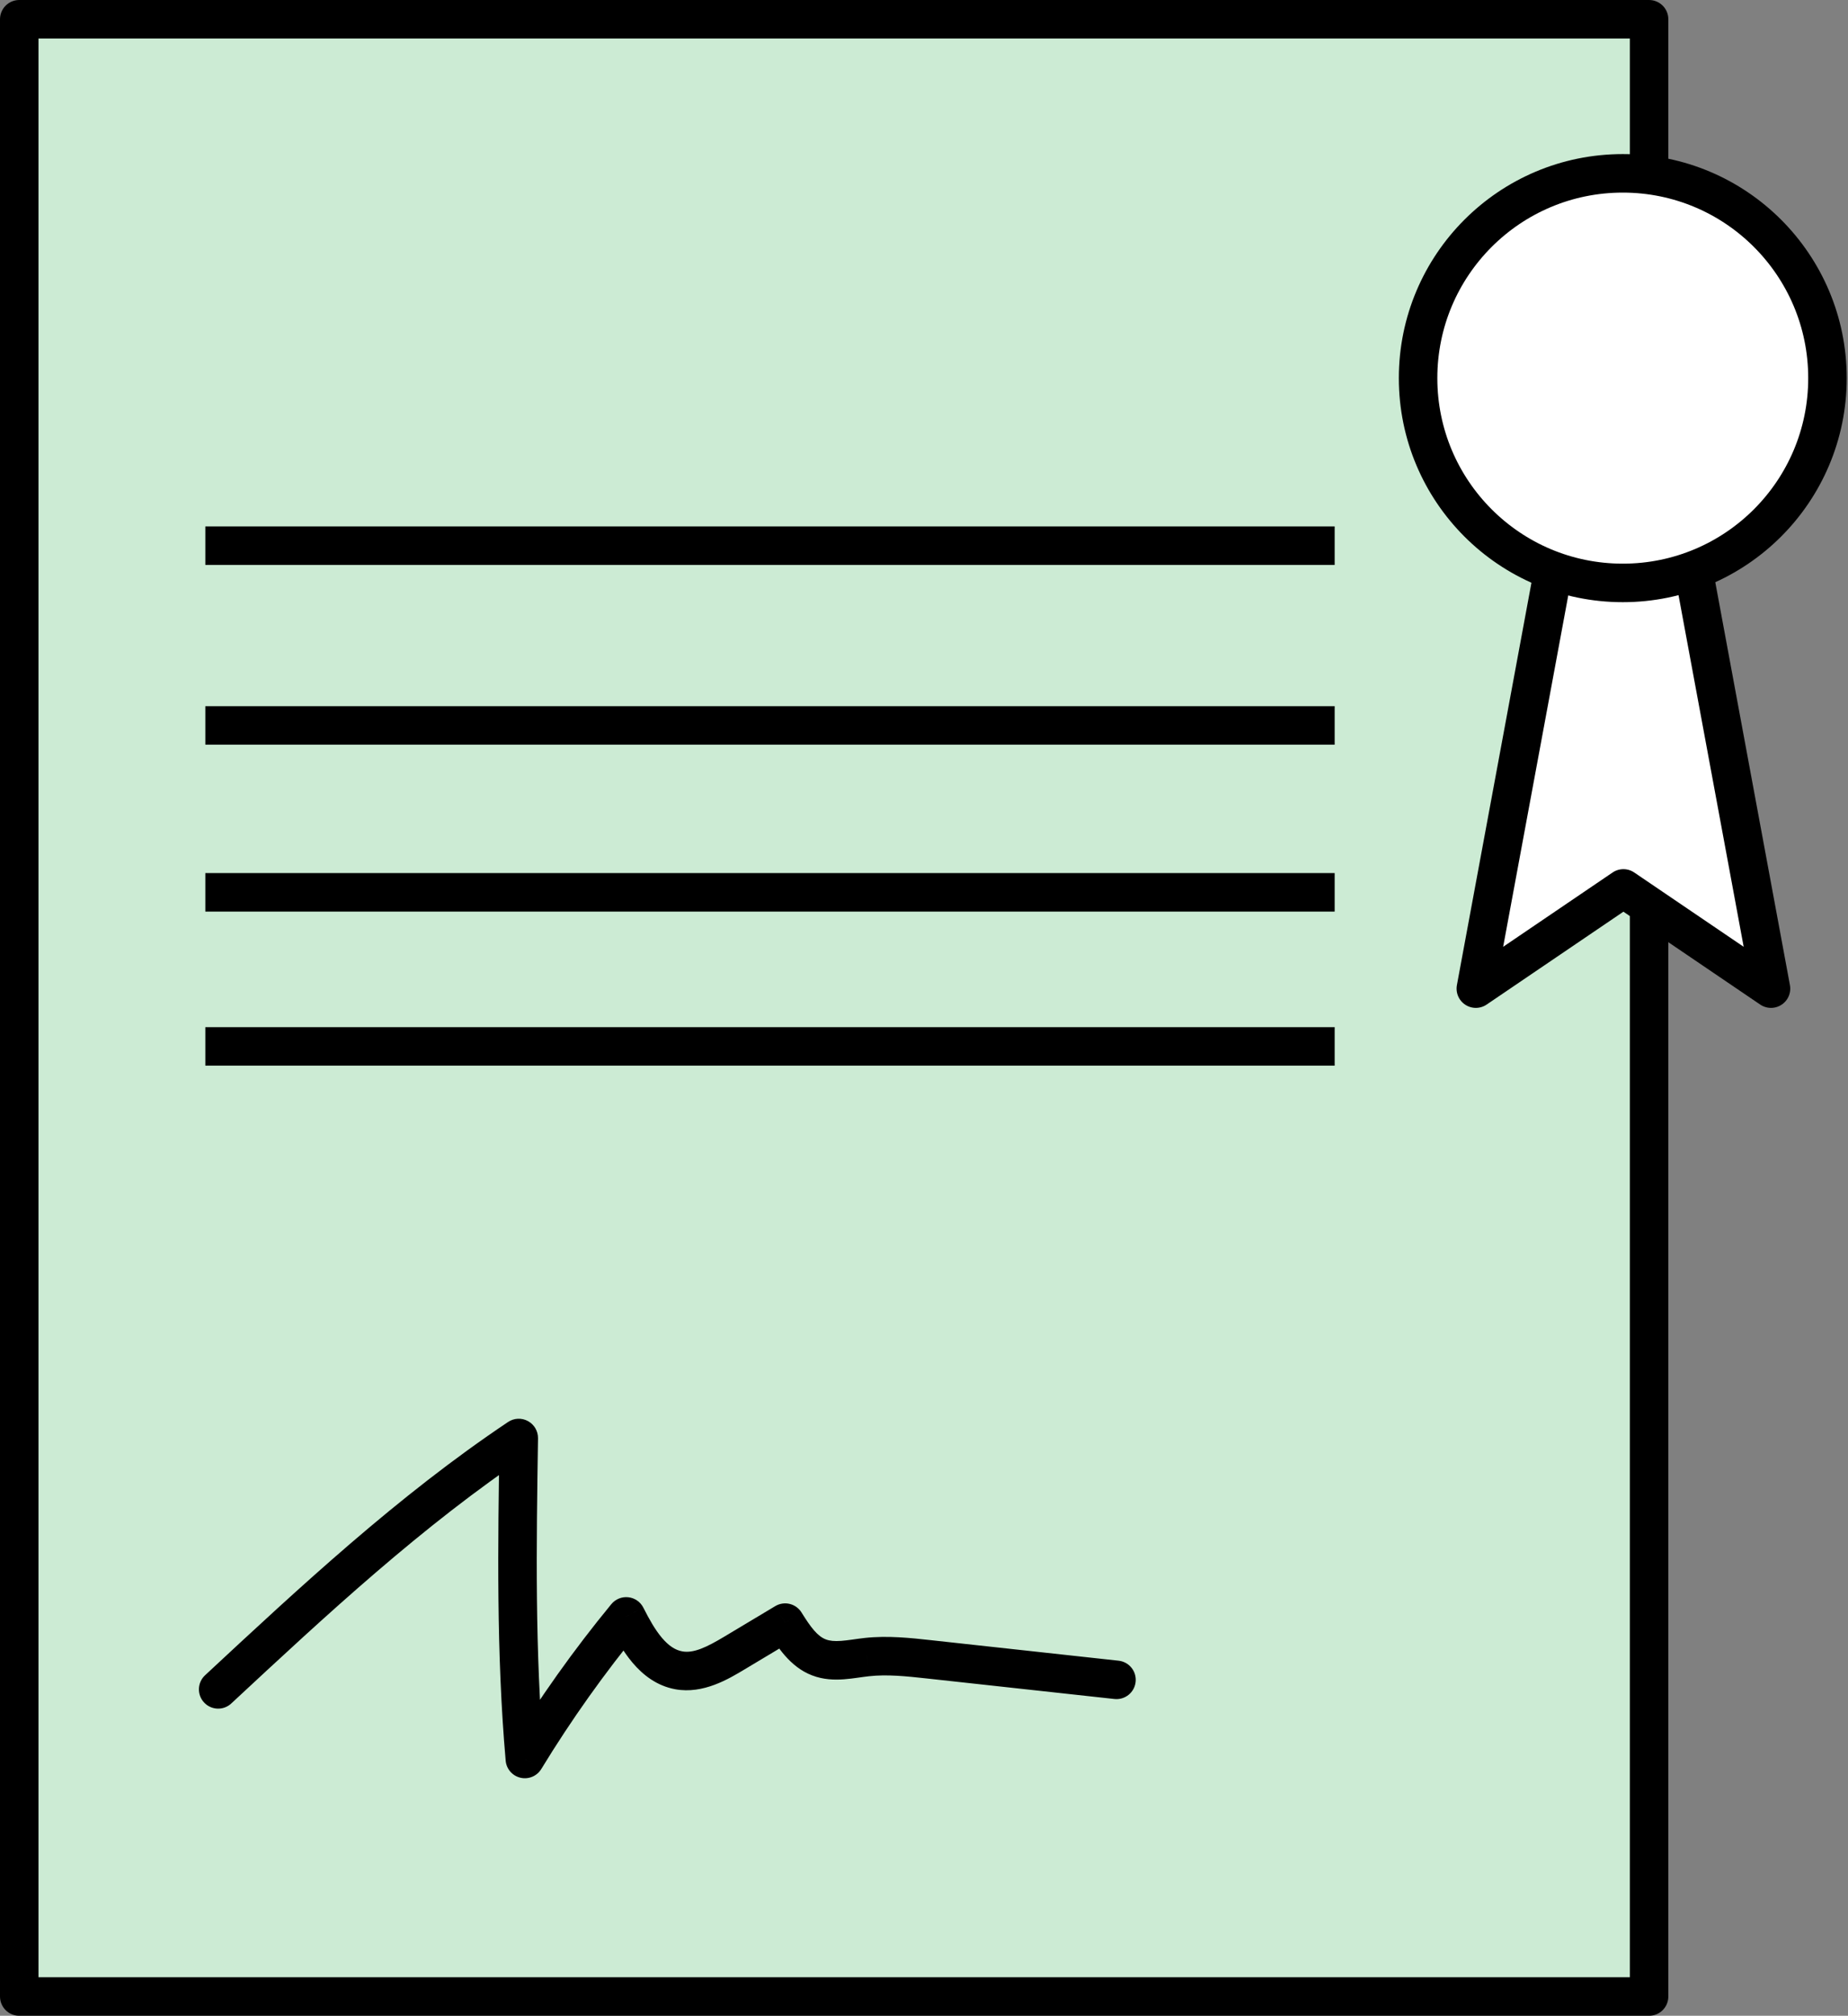 <svg width="144" height="157" viewBox="0 0 144 157" fill="none" xmlns="http://www.w3.org/2000/svg">
<rect x="0" y="0" width="144" height="157" fill="#808080" stroke="none"/>
<rect x="1.5" y="1.5" width="127" height="154" fill="#CCEBD4" stroke="black" stroke-width="3" stroke-linejoin="round"/>
<path d="M15.979 130.48C15.372 131.044 15.337 131.993 15.902 132.6C16.466 133.207 17.415 133.241 18.021 132.677L15.979 130.48ZM40.423 112L41.923 112.023C41.931 111.465 41.63 110.949 41.139 110.682C40.65 110.416 40.052 110.443 39.589 110.753L40.423 112ZM40.897 137L39.403 137.131C39.459 137.776 39.924 138.313 40.555 138.46C41.186 138.608 41.84 138.334 42.178 137.781L40.897 137ZM48.794 125.893L50.134 125.219C49.906 124.766 49.465 124.459 48.961 124.403C48.457 124.346 47.959 124.549 47.636 124.94L48.794 125.893ZM52.889 130.093L53.158 128.618L53.157 128.617L52.889 130.093ZM57.261 128.728L56.49 127.441L56.489 127.442L57.261 128.728ZM61.182 126.38L62.456 125.589C62.024 124.893 61.114 124.673 60.411 125.093L61.182 126.38ZM63.814 129.087L64.355 127.688L64.349 127.686L63.814 129.087ZM67.553 129.063L67.714 130.555L67.717 130.554L67.553 129.063ZM72.391 129.239L72.228 130.73L72.228 130.73L72.391 129.239ZM86.837 132.327C87.66 132.417 88.401 131.822 88.491 130.999C88.581 130.175 87.987 129.435 87.163 129.345L86.837 132.327ZM18.021 132.677C25.499 125.724 32.915 118.83 41.257 113.247L39.589 110.753C31.014 116.492 23.426 123.556 15.979 130.48L18.021 132.677ZM38.923 111.977C38.797 120.3 38.668 128.737 39.403 137.131L42.392 136.869C41.672 128.655 41.796 120.372 41.923 112.023L38.923 111.977ZM42.178 137.781C44.513 133.953 47.112 130.297 49.953 126.847L47.636 124.94C44.706 128.5 42.025 132.27 39.617 136.219L42.178 137.781ZM47.455 126.568C47.921 127.493 48.514 128.59 49.299 129.513C50.092 130.445 51.17 131.306 52.622 131.569L53.157 128.617C52.625 128.521 52.114 128.192 51.584 127.57C51.047 126.937 50.585 126.114 50.134 125.219L47.455 126.568ZM52.62 131.569C54.798 131.966 56.781 130.765 58.033 130.014L56.489 127.442C55.053 128.304 54.048 128.78 53.158 128.618L52.62 131.569ZM58.031 130.015L61.952 127.667L60.411 125.093L56.49 127.441L58.031 130.015ZM59.908 127.172C60.539 128.189 61.539 129.825 63.28 130.489L64.349 127.686C63.702 127.439 63.184 126.76 62.456 125.589L59.908 127.172ZM63.274 130.486C64.157 130.828 65.03 130.846 65.763 130.793C66.131 130.766 66.49 130.719 66.811 130.674C67.147 130.627 67.43 130.585 67.714 130.555L67.392 127.572C67.048 127.609 66.697 127.661 66.398 127.703C66.084 127.746 65.808 127.782 65.545 127.801C65.018 127.839 64.65 127.802 64.355 127.688L63.274 130.486ZM67.717 130.554C69.131 130.399 70.596 130.551 72.228 130.73L72.555 127.748C70.977 127.575 69.185 127.376 67.39 127.572L67.717 130.554ZM72.228 130.73L86.837 132.327L87.163 129.345L72.554 127.748L72.228 130.73Z" fill="black"/>
<line x1="16" y1="42.5" x2="104" y2="42.5" stroke="black" stroke-width="3"/>
<line x1="16" y1="56.5" x2="104" y2="56.5" stroke="black" stroke-width="3"/>
<line x1="16" y1="69.5" x2="104" y2="69.5" stroke="black" stroke-width="3"/>
<line x1="16" y1="81.5" x2="104" y2="81.5" stroke="black" stroke-width="3"/>
<path d="M115 77L121.487 42H131.513L138 77L126.5 69.195L115 77Z" fill="white" stroke="black" stroke-width="3" stroke-linejoin="round"/>
<circle cx="126.45" cy="29.451" r="15.95" fill="white" stroke="black" stroke-width="3" stroke-linejoin="round"/>
</svg>
